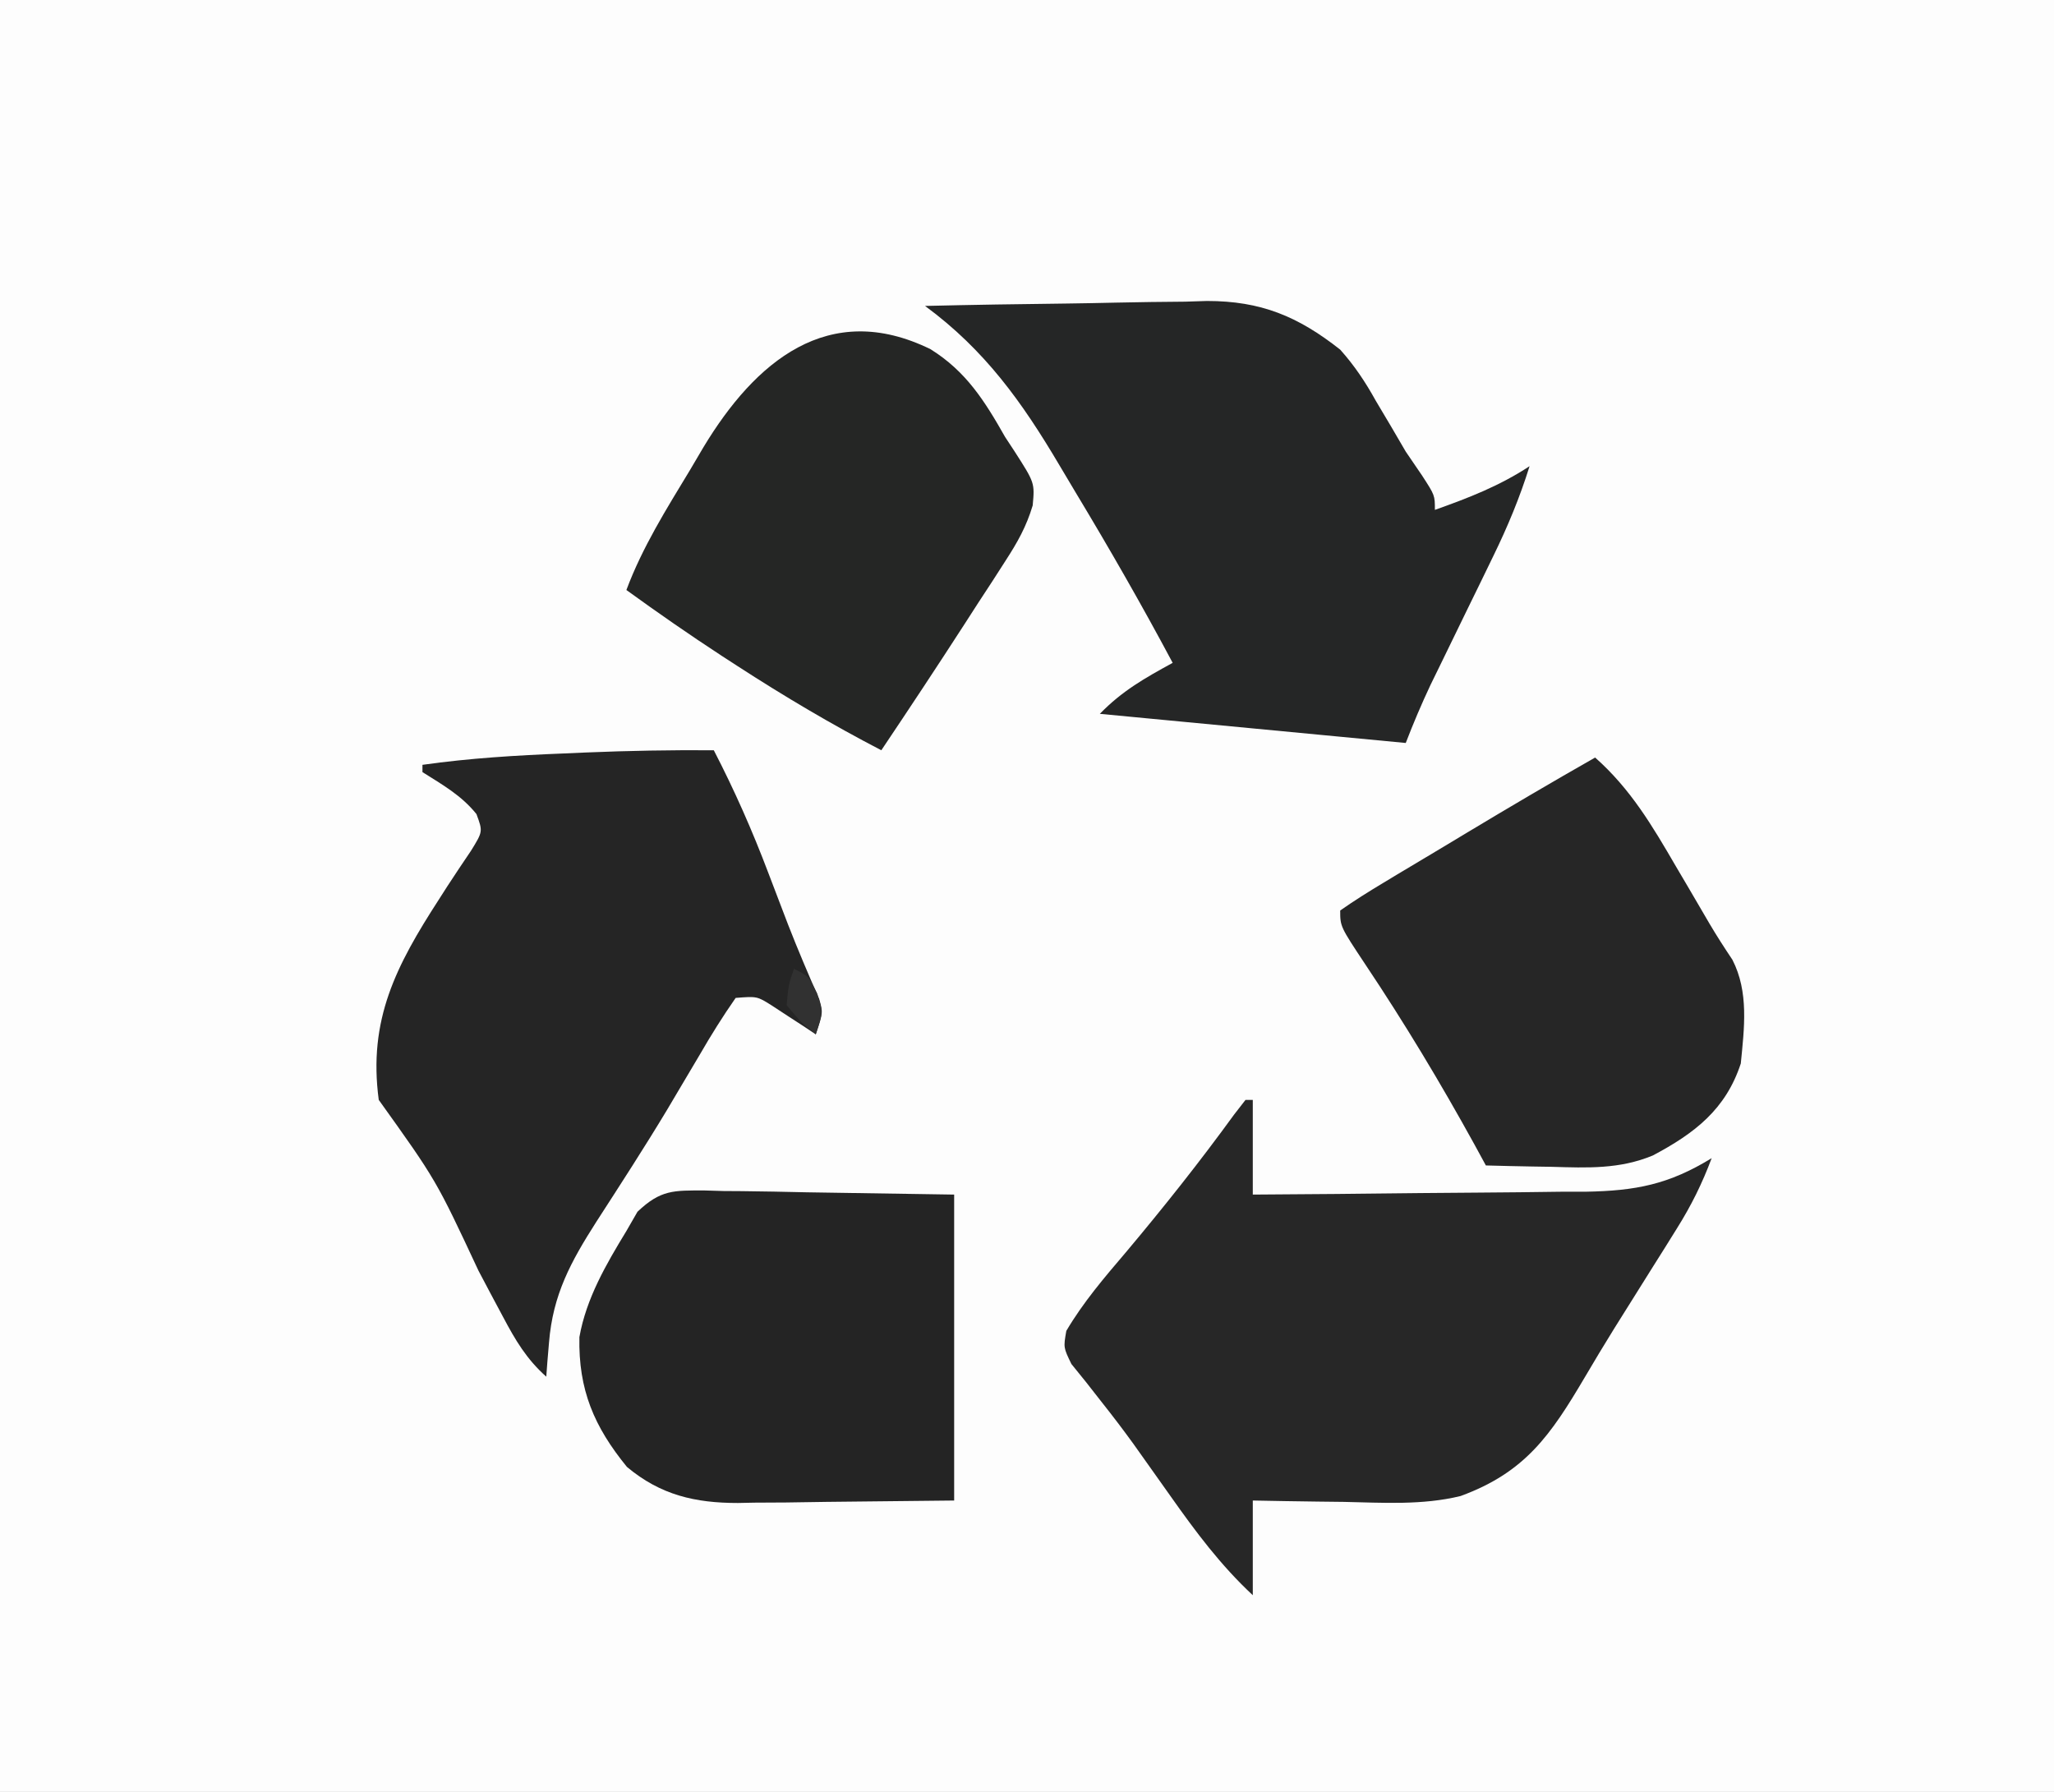<?xml version="1.0" encoding="UTF-8"?>
<svg version="1.1" xmlns="http://www.w3.org/2000/svg" width="282" height="246">
<rect width="100%" height="100%" fill="#808080" stroke="none"/>
<path d="M0 0 C93.06 0 186.12 0 282 0 C282 81.18 282 162.36 282 246 C188.94 246 95.88 246 0 246 C0 164.82 0 83.64 0 0 Z " fill="#FDFDFD" transform="translate(0,0)"/>
<path d="M0 0 C0.33 0 0.66 0 1 0 C1 4.29 1 8.58 1 13 C8.687 12.956 16.373 12.886 24.059 12.792 C26.672 12.764 29.285 12.743 31.898 12.729 C35.662 12.708 39.424 12.661 43.188 12.609 C44.93 12.608 44.93 12.608 46.708 12.606 C53.587 12.482 58.109 11.612 64 8 C62.706 11.455 61.201 14.501 59.242 17.625 C58.703 18.491 58.163 19.356 57.608 20.248 C57.036 21.156 56.464 22.064 55.875 23 C54.694 24.885 53.513 26.771 52.332 28.656 C51.759 29.57 51.186 30.484 50.596 31.426 C49.227 33.634 47.889 35.854 46.574 38.094 C41.913 45.986 38.425 51.132 29.523 54.385 C24.274 55.665 18.868 55.303 13.5 55.188 C11.694 55.167 11.694 55.167 9.852 55.146 C6.901 55.111 3.95 55.058 1 55 C1 59.29 1 63.58 1 68 C-3.425 63.879 -6.831 59.305 -10.312 54.375 C-11.455 52.764 -12.598 51.153 -13.742 49.543 C-14.295 48.765 -14.848 47.987 -15.417 47.185 C-16.804 45.271 -18.227 43.403 -19.695 41.551 C-20.435 40.606 -21.175 39.661 -21.938 38.688 C-22.586 37.887 -23.234 37.086 -23.902 36.262 C-25 34 -25 34 -24.602 31.711 C-22.276 27.774 -19.4 24.41 -16.438 20.938 C-11.26 14.777 -6.302 8.538 -1.574 2.027 C-1.055 1.358 -0.535 0.689 0 0 Z " fill="#272727" transform="translate(171,151)"/>
<path d="M0 0 C2.856 5.525 5.301 11.061 7.5 16.875 C8.104 18.457 8.708 20.039 9.312 21.621 C9.6 22.374 9.887 23.126 10.184 23.902 C11.527 27.354 12.984 30.759 14.469 34.152 C15 36 15 36 14 39 C13.457 38.639 12.915 38.278 12.355 37.906 C11.64 37.442 10.925 36.978 10.188 36.5 C9.48 36.036 8.772 35.572 8.043 35.094 C5.945 33.764 5.945 33.764 3 34 C1.209 36.571 -0.375 39.105 -1.938 41.812 C-2.912 43.459 -3.889 45.105 -4.867 46.75 C-5.376 47.61 -5.885 48.47 -6.409 49.355 C-9.532 54.546 -12.829 59.628 -16.115 64.716 C-19.617 70.198 -22.098 74.72 -22.625 81.312 C-22.7 82.196 -22.775 83.079 -22.852 83.988 C-22.901 84.652 -22.95 85.316 -23 86 C-25.711 83.581 -27.231 81.008 -28.926 77.809 C-29.476 76.781 -30.025 75.753 -30.592 74.693 C-31.16 73.619 -31.727 72.544 -32.312 71.438 C-38.121 59.003 -38.121 59.003 -46 48 C-47.48 36.967 -43.594 29.537 -37.75 20.496 C-37.377 19.913 -37.004 19.329 -36.619 18.728 C-35.549 17.076 -34.447 15.443 -33.344 13.812 C-31.702 11.155 -31.702 11.155 -32.586 8.762 C-34.639 6.204 -37.246 4.736 -40 3 C-40 2.67 -40 2.34 -40 2 C-33.523 1.083 -27.097 0.697 -20.562 0.438 C-19.084 0.373 -19.084 0.373 -17.576 0.307 C-11.712 0.062 -5.869 -0.042 0 0 Z " fill="#252525" transform="translate(98,103)"/>
<path d="M0 0 C6.51 -0.153 13.02 -0.258 19.531 -0.33 C21.743 -0.36 23.954 -0.4 26.165 -0.453 C29.358 -0.526 32.549 -0.56 35.742 -0.586 C36.719 -0.617 37.695 -0.648 38.701 -0.68 C46.1 -0.683 51.184 1.417 57 6 C58.965 8.199 60.447 10.425 61.875 13 C62.58 14.188 63.286 15.375 63.992 16.562 C64.655 17.697 65.317 18.831 66 20 C66.746 21.109 67.498 22.213 68.258 23.312 C70 26 70 26 70 28 C74.661 26.341 78.841 24.729 83 22 C81.656 26.3 80.007 30.269 78.031 34.316 C77.46 35.493 76.889 36.669 76.301 37.881 C75.701 39.108 75.101 40.335 74.5 41.562 C73.321 43.979 72.144 46.398 70.969 48.816 C70.187 50.417 70.187 50.417 69.389 52.049 C68.155 54.67 67.041 57.298 66 60 C62.938 59.708 59.875 59.417 56.812 59.125 C55.414 58.992 55.414 58.992 53.988 58.856 C47.996 58.285 42.004 57.715 36.012 57.144 C34.614 57.011 34.614 57.011 33.188 56.875 C32.269 56.788 31.35 56.7 30.404 56.61 C29.563 56.53 28.722 56.45 27.855 56.367 C25.947 56.185 25.947 56.185 24 56 C27.056 52.854 30.154 51.104 34 49 C29.771 41.068 25.307 33.29 20.669 25.592 C19.929 24.359 19.193 23.124 18.462 21.887 C13.328 13.199 8.211 6.039 0 0 Z " fill="#252626" transform="translate(127,42)"/>
<path d="M0 0 C0.865 0.026 1.73 0.051 2.621 0.078 C3.423 0.083 4.225 0.088 5.051 0.093 C8.038 0.119 11.025 0.189 14.011 0.253 C20.694 0.356 27.376 0.46 34.261 0.566 C34.261 14.426 34.261 28.286 34.261 42.566 C25.568 42.659 25.568 42.659 16.699 42.753 C14.883 42.781 13.067 42.808 11.197 42.836 C9.738 42.845 8.279 42.852 6.82 42.859 C5.708 42.882 5.708 42.882 4.573 42.905 C-1.283 42.908 -6.046 41.821 -10.665 37.953 C-15.176 32.425 -17.339 27.358 -17.192 20.136 C-16.255 14.824 -13.519 10.131 -10.739 5.566 C-10.237 4.693 -9.735 3.821 -9.217 2.922 C-6.031 -0.107 -4.263 -0.003 0 0 Z " fill="#242424" transform="translate(96.739,163.434)"/>
<path d="M0 0 C4.885 4.326 7.865 9.391 11.125 15 C11.65 15.889 12.174 16.779 12.715 17.695 C13.719 19.399 14.718 21.106 15.709 22.816 C16.701 24.495 17.759 26.134 18.844 27.754 C21.126 32.187 20.474 37.155 20 42 C17.938 48.3 13.669 51.586 7.918 54.633 C3.359 56.525 -1.074 56.332 -5.938 56.188 C-7.249 56.167 -7.249 56.167 -8.588 56.146 C-10.726 56.111 -12.863 56.058 -15 56 C-15.522 55.042 -16.044 54.084 -16.582 53.098 C-21.244 44.636 -26.171 36.442 -31.544 28.41 C-35 23.202 -35 23.202 -35 21 C-33.093 19.663 -31.118 18.424 -29.121 17.227 C-28.516 16.862 -27.911 16.497 -27.288 16.12 C-25.342 14.948 -23.39 13.787 -21.438 12.625 C-20.147 11.85 -18.858 11.074 -17.568 10.297 C-11.749 6.799 -5.903 3.355 0 0 Z " fill="#262626" transform="translate(219,104)"/>
<path d="M0 0 C4.905 3.054 7.448 7.121 10.25 12.062 C10.888 13.033 10.888 13.033 11.539 14.023 C14.315 18.348 14.315 18.348 14.032 21.454 C13.159 24.367 11.954 26.496 10.301 29.047 C9.699 29.983 9.098 30.919 8.479 31.883 C7.846 32.85 7.214 33.816 6.562 34.812 C5.95 35.764 5.337 36.715 4.705 37.695 C0.942 43.521 -2.886 49.303 -6.75 55.062 C-13.563 51.527 -20.061 47.673 -26.5 43.5 C-27.562 42.812 -27.562 42.812 -28.646 42.11 C-33.097 39.203 -37.443 36.18 -41.75 33.062 C-39.537 27.143 -36.258 21.955 -33 16.562 C-32.392 15.53 -31.783 14.497 -31.156 13.434 C-24.123 1.786 -14.041 -6.878 0 0 Z " fill="#252625" transform="translate(127.75,47.938)"/>
<path d="M0 0 C2 1 2 1 3.188 3.375 C4 6 4 6 3 9 C0.938 7.312 0.938 7.312 -1 5 C-0.75 2.25 -0.75 2.25 0 0 Z " fill="#313131" transform="translate(109,133)"/>
</svg>
